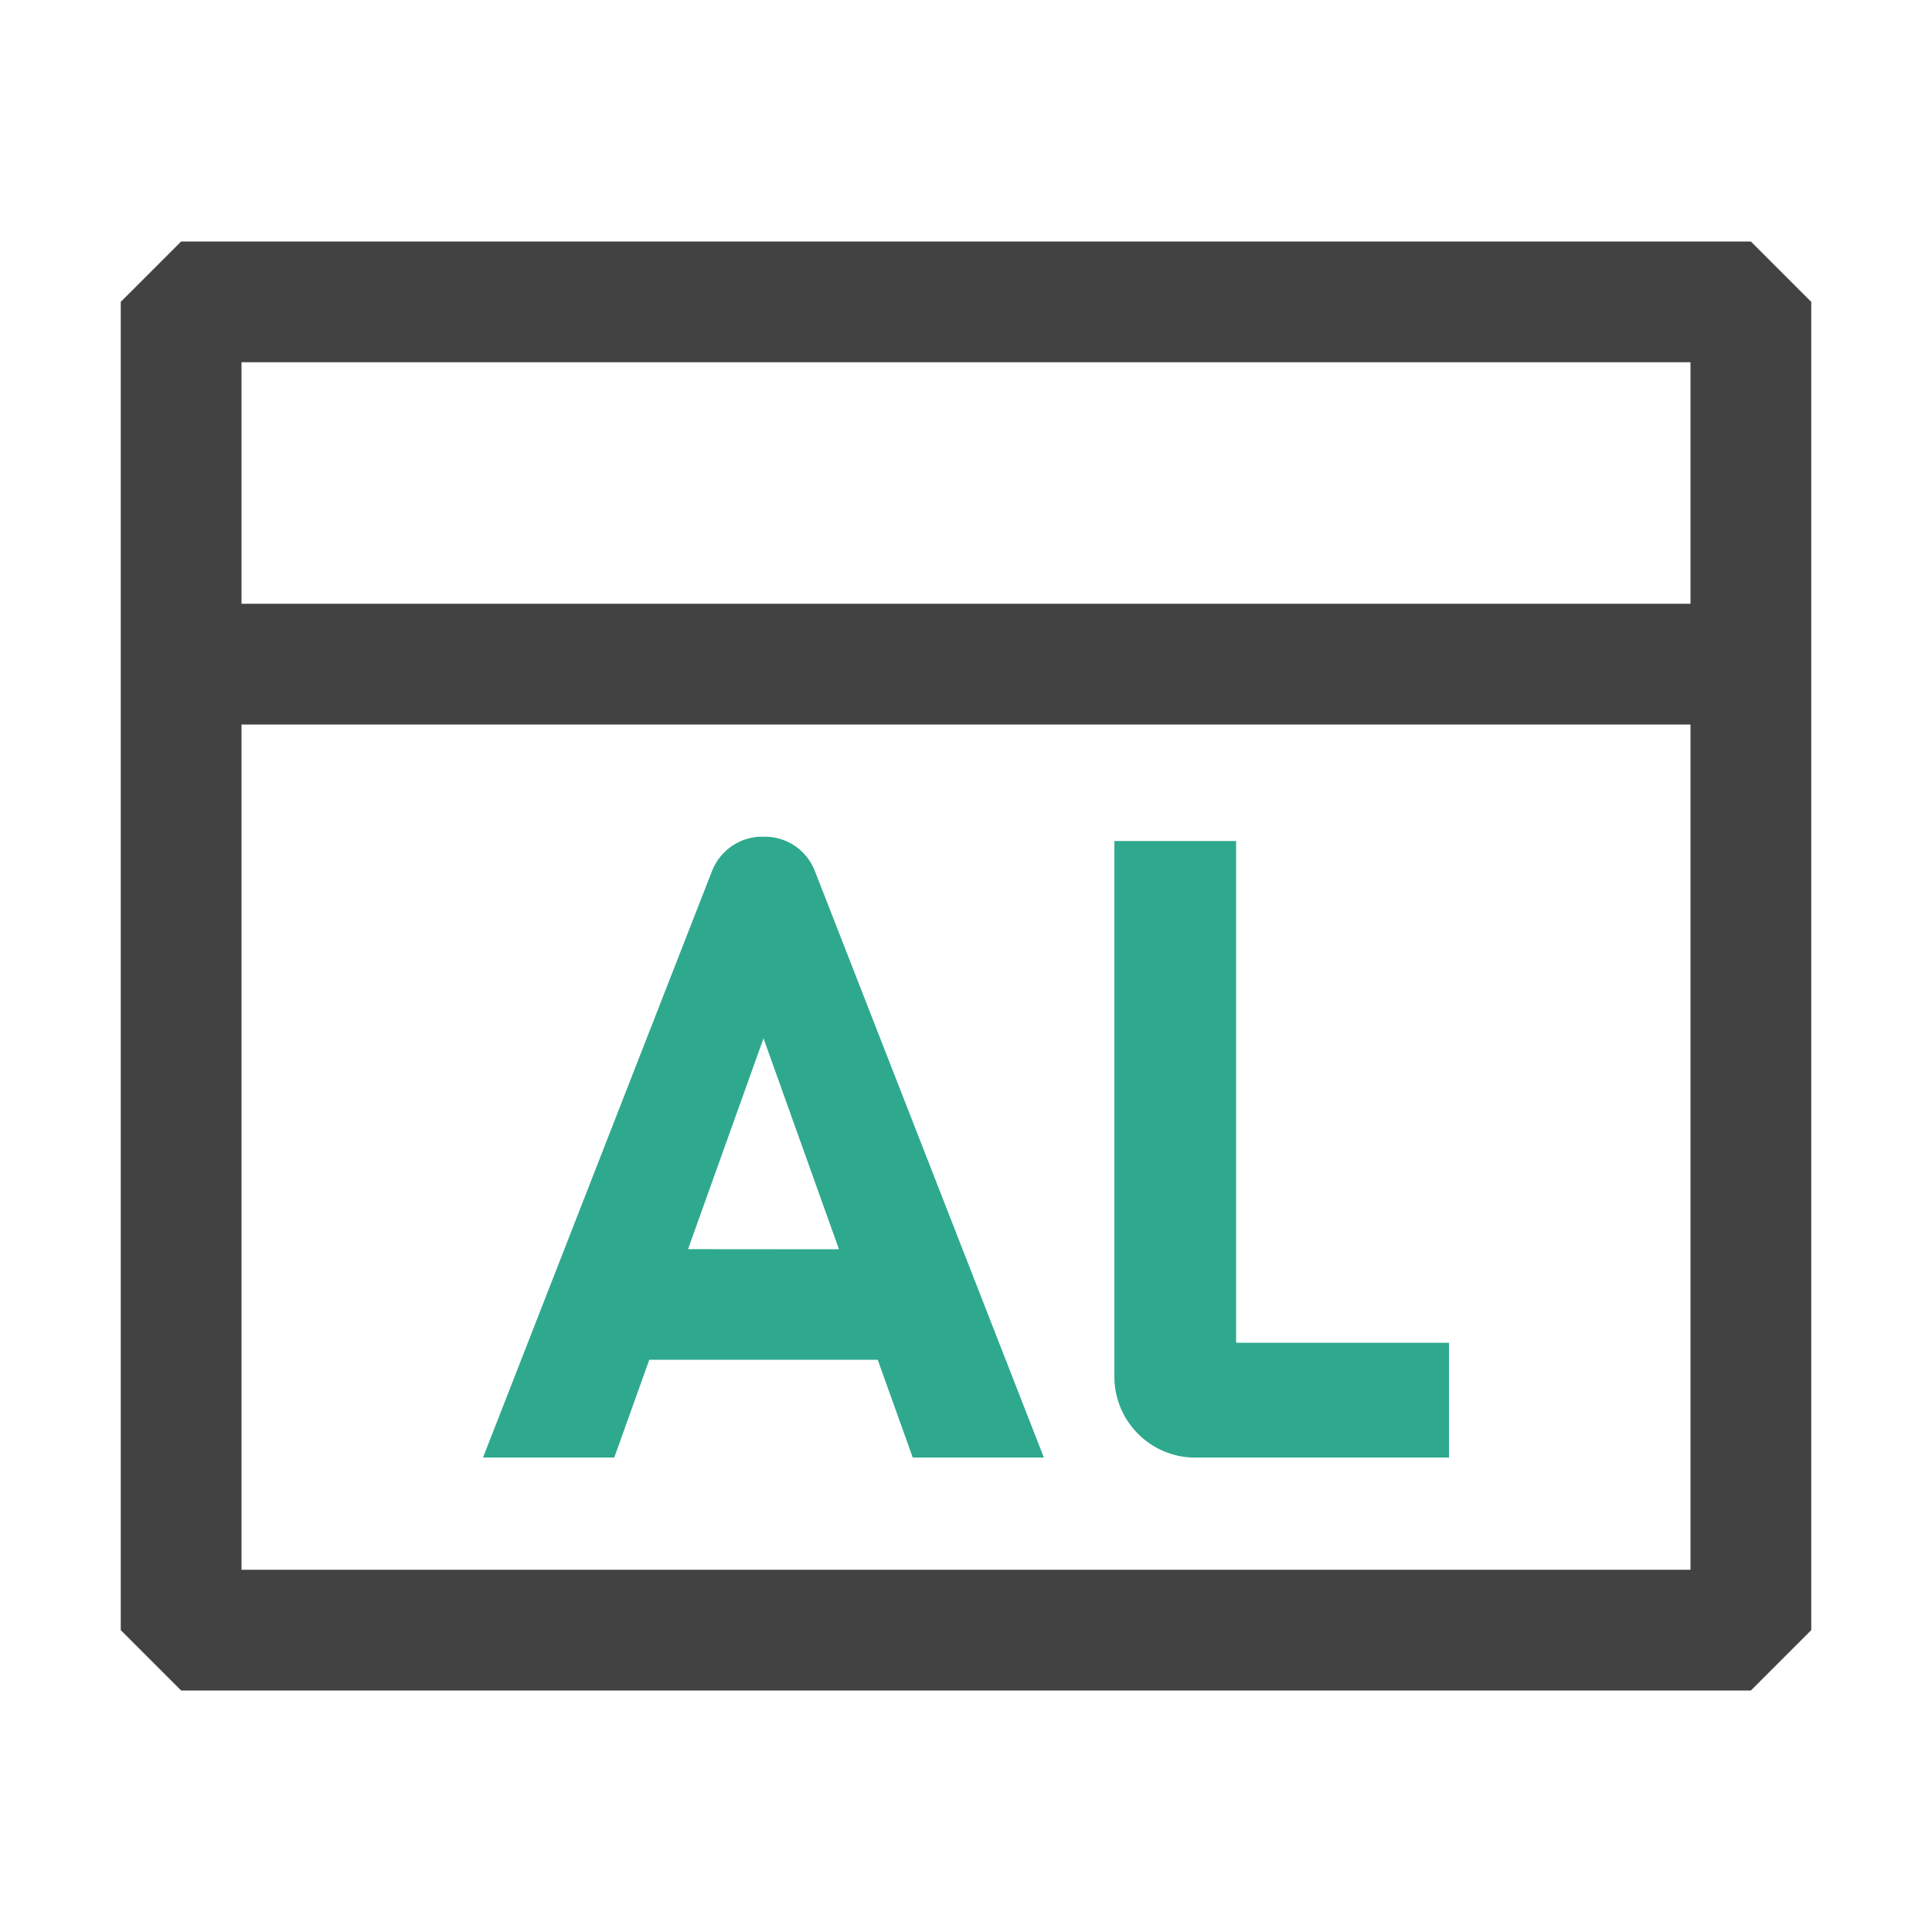 <?xml version="1.0" encoding="utf-8"?>
<!-- Generator: Adobe Illustrator 26.3.1, SVG Export Plug-In . SVG Version: 6.00 Build 0)  -->
<svg version="1.1" id="Layer_1" xmlns="http://www.w3.org/2000/svg" xmlns:xlink="http://www.w3.org/1999/xlink" x="0px" y="0px"
	 viewBox="0 0 16 16" style="enable-background:new 0 0 16 16;" xml:space="preserve">
<style type="text/css">
	.st0{fill:#424242;}
	.st1{fill:#2EA98E;}
</style>
<path class="st0" d="M14.5,2h-13L1,2.5v11L1.5,14h13l0.5-0.5v-11L14.5,2z M14,13H2V6h12V13z M14,5H2V3h12V5z"/>
<path class="st1" d="M6.747,7.21C6.68,7.04,6.515,6.928,6.331,6.929H6.314C6.131,6.928,5.966,7.04,5.898,7.21L4,12.071h1.087
	l0.29-0.81h1.892l0.29,0.81h1.086L6.747,7.21z M5.698,10.345l0.625-1.746l0.625,1.747L5.698,10.345z"/>
<path class="st1" d="M10.237,11.12V6.965H9.229v4.462c0.014,0.351,0.297,0.633,0.649,0.644H12v-0.951L10.237,11.12z"/>
</svg>
